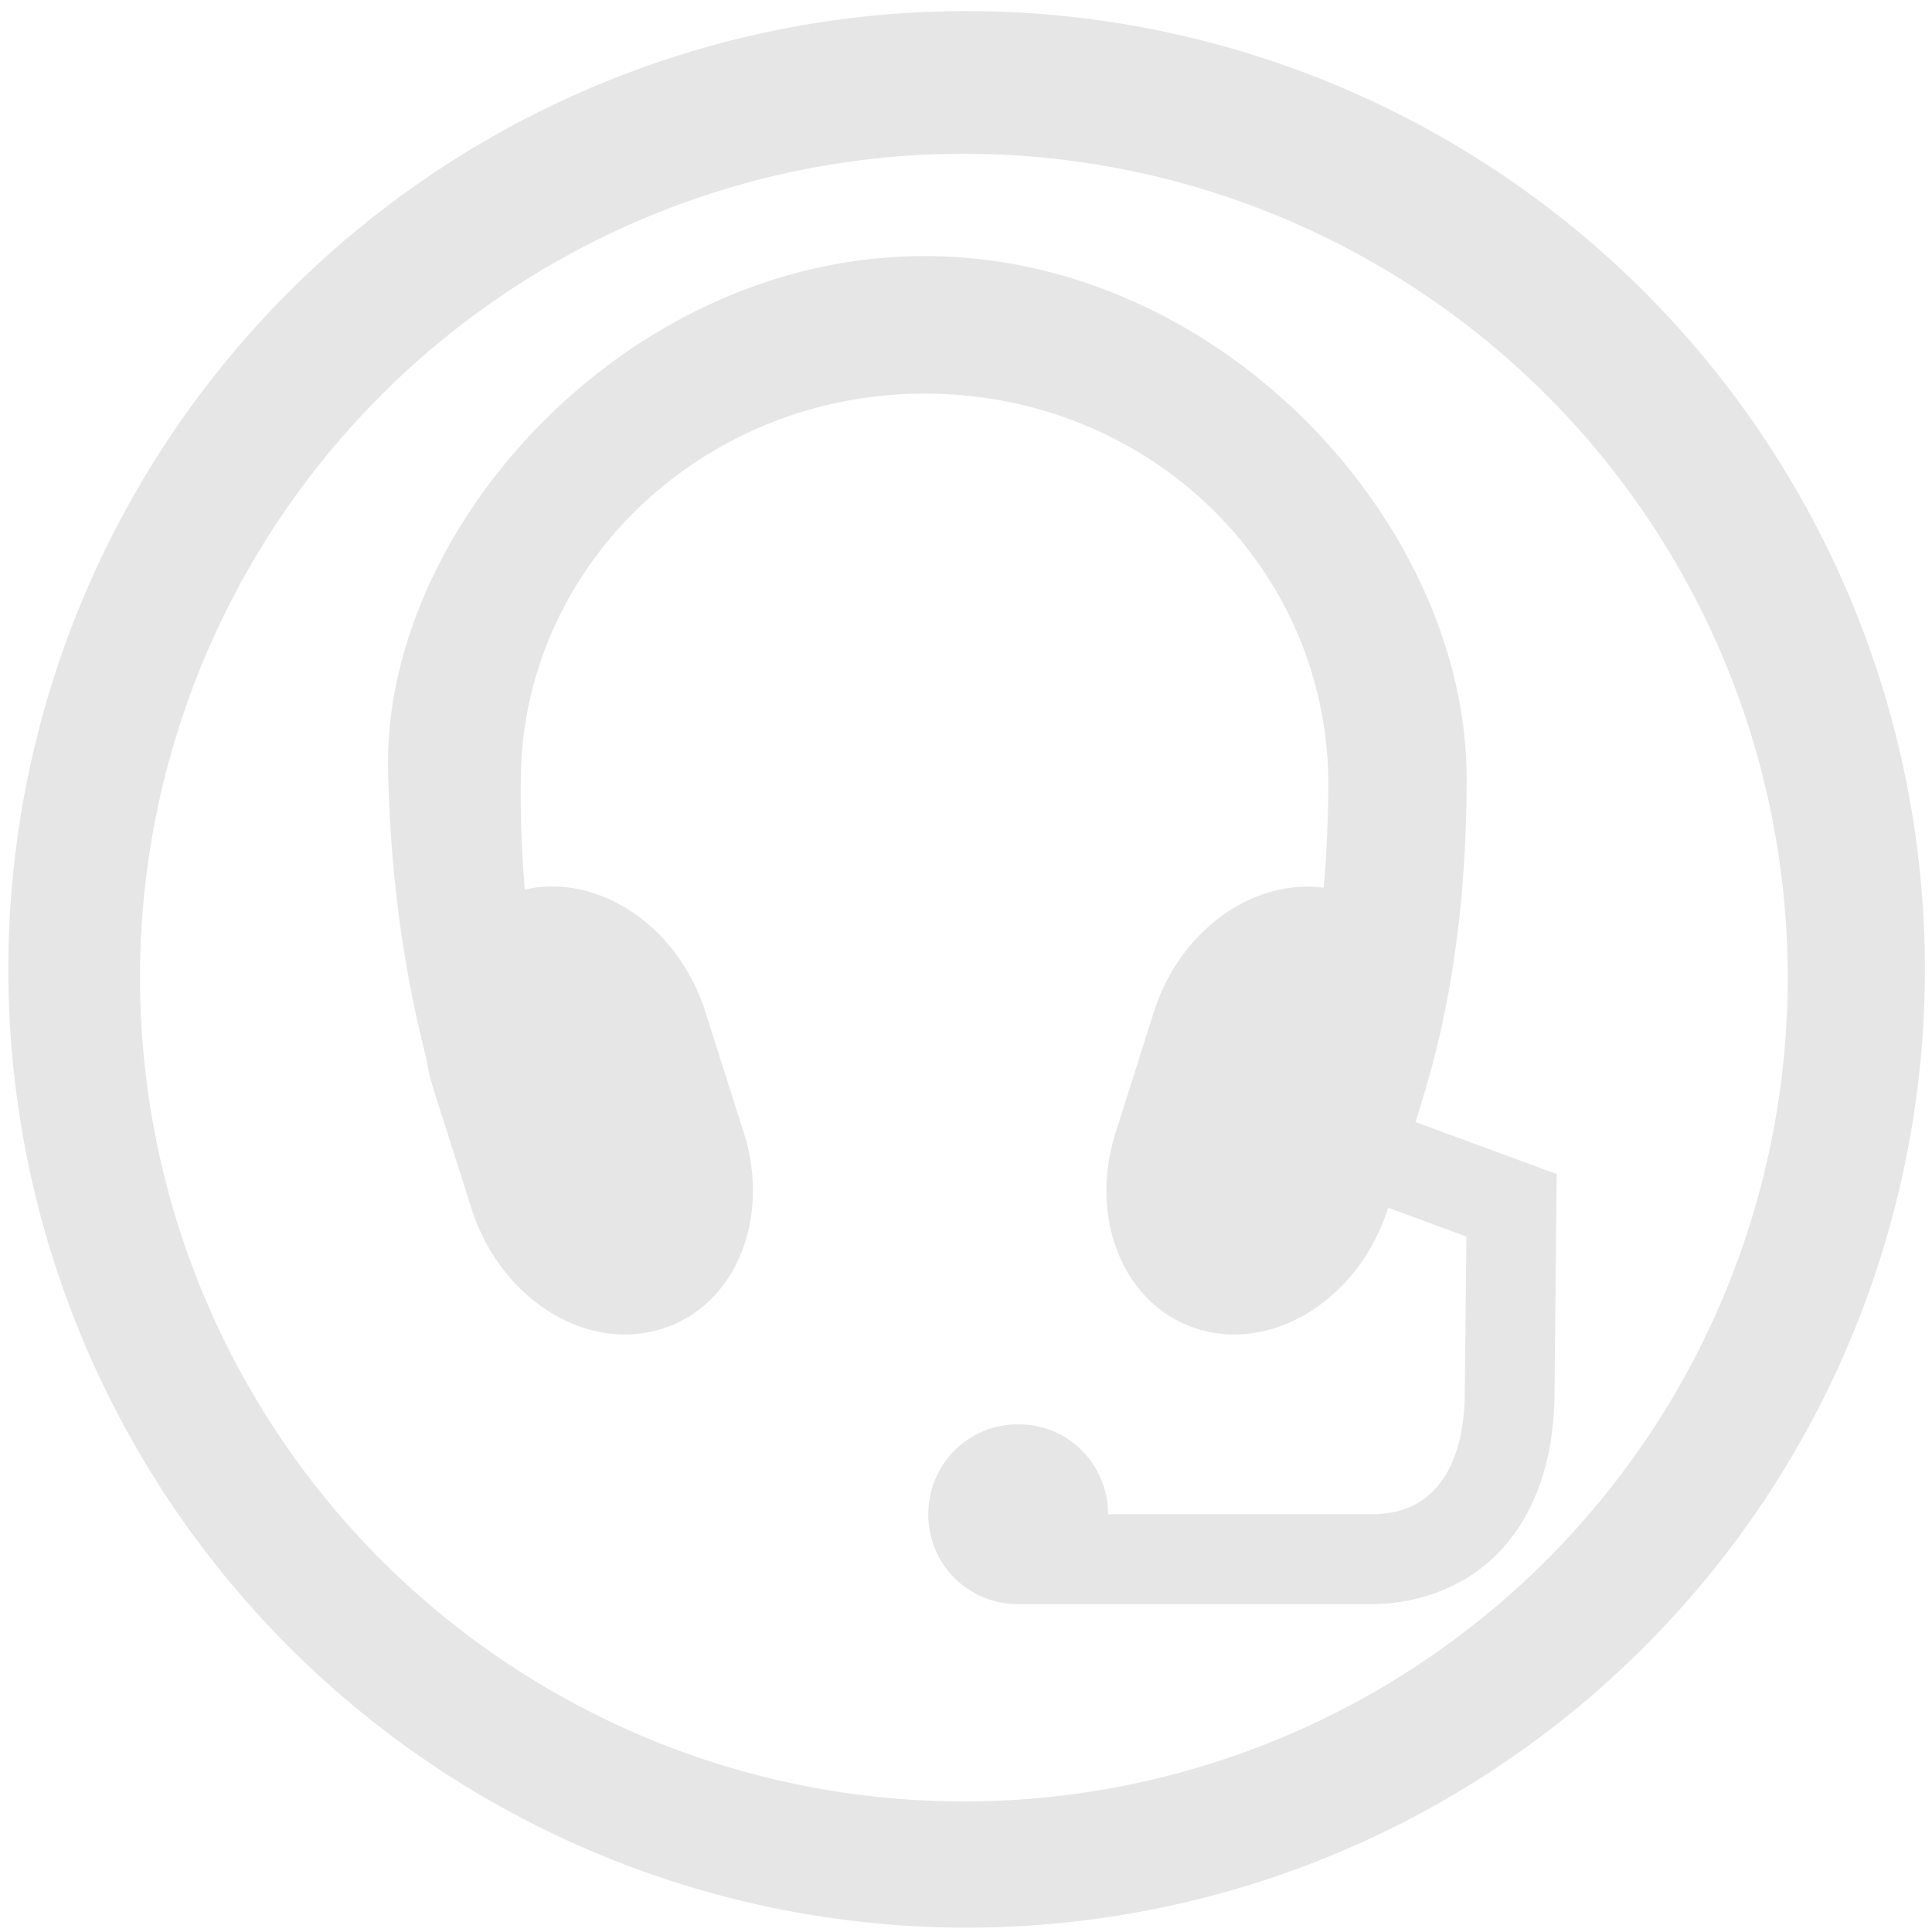 <?xml version="1.0" encoding="UTF-8" standalone="no"?>
<!-- Created with Inkscape (http://www.inkscape.org/) -->

<svg
   xmlns:dc="http://purl.org/dc/elements/1.1/"
   xmlns:cc="http://creativecommons.org/ns#"
   xmlns:rdf="http://www.w3.org/1999/02/22-rdf-syntax-ns#"
   xmlns:svg="http://www.w3.org/2000/svg"
   xmlns="http://www.w3.org/2000/svg"
   xmlns:sodipodi="http://sodipodi.sourceforge.net/DTD/sodipodi-0.dtd"
   xmlns:inkscape="http://www.inkscape.org/namespaces/inkscape"
   width="48"
   height="48"
   viewBox="0 0 12.7 12.7"
   version="1.1"
   id="svg829"
   inkscape:version="0.92.3 (2405546, 2018-03-11)"
   sodipodi:docname="audio-headset.svg">
  <defs
     id="defs823" />
  <sodipodi:namedview
     id="base"
     pagecolor="#ffffff"
     bordercolor="#666666"
     borderopacity="1.0"
     inkscape:pageopacity="0.0"
     inkscape:pageshadow="2"
     inkscape:zoom="11.145833"
     inkscape:cx="24"
     inkscape:cy="24"
     inkscape:document-units="mm"
     inkscape:current-layer="layer1"
     showgrid="false"
     showguides="true"
     inkscape:guide-bbox="true"
     inkscape:window-width="1366"
     inkscape:window-height="719"
     inkscape:window-x="0"
     inkscape:window-y="25"
     inkscape:window-maximized="1"
     scale-x="1.9"
     units="px"
     inkscape:snap-global="false" />
  <g
     inkscape:label="Capa 1"
     inkscape:groupmode="layer"
     id="layer1"
     transform="translate(0,-284.3)">
    <path
       style="fill:#e6e6e6;fill-opacity:1;stroke-width:0.525"
       d="M 23.979 0.275 A 23.771 23.771 0 0 0 0.207 24.047 A 23.771 23.771 0 0 0 23.979 47.816 A 23.771 23.771 0 0 0 47.748 24.047 A 23.771 23.771 0 0 0 23.979 0.275 z M 23.91 3.814 A 20.436 20.436 0 0 1 44.346 24.25 A 20.436 20.436 0 0 1 23.91 44.686 A 20.436 20.436 0 0 1 3.473 24.25 A 20.436 20.436 0 0 1 23.91 3.814 z M 22.934 6.352 C 15.564 6.352 9.504 13.056 9.627 19.1 C 9.688 22.062 10.102 24.413 10.578 26.262 C 10.616 26.501 10.666 26.741 10.742 26.982 L 11.697 29.98 C 12.393 32.17 14.456 33.514 16.328 32.99 C 18.198 32.469 19.145 30.285 18.449 28.094 L 17.498 25.1 C 16.821 22.969 14.847 21.652 13.016 22.066 C 12.89 20.465 12.92 19.379 12.92 19.379 C 12.92 14.089 17.396 9.764 22.938 9.764 C 28.477 9.764 32.969 14.045 32.951 19.518 C 32.938 20.471 32.905 21.267 32.834 22.021 C 31.083 21.792 29.269 23.072 28.623 25.1 L 27.674 28.094 C 26.978 30.285 27.923 32.469 29.793 32.99 C 31.666 33.512 33.73 32.17 34.426 29.979 L 34.432 29.957 L 36.375 30.674 L 36.334 34.566 C 36.323 35.752 36.01 36.479 35.617 36.914 C 35.223 37.349 34.716 37.561 34.012 37.561 L 27.486 37.561 C 27.486 36.328 26.501 35.332 25.275 35.332 L 25.24 35.332 C 24.016 35.332 23.027 36.328 23.027 37.561 A 2.216 2.216 0 0 0 25.24 39.791 A 1.115 1.115 0 0 0 25.264 39.791 L 25.275 39.791 L 34.008 39.791 C 35.229 39.791 36.429 39.337 37.268 38.412 C 38.106 37.487 38.547 36.167 38.561 34.584 L 38.615 29.123 L 35.113 27.834 C 35.178 27.641 35.242 27.411 35.307 27.197 L 35.375 26.984 C 35.38 26.97 35.38 26.956 35.385 26.941 C 35.905 25.147 36.381 22.691 36.381 19.311 C 36.379 13.002 30.301 6.352 22.934 6.352 z "
       transform="matrix(0.265,0,0,0.265,0,284.3)"
       id="path1374" />
  </g>
</svg>
